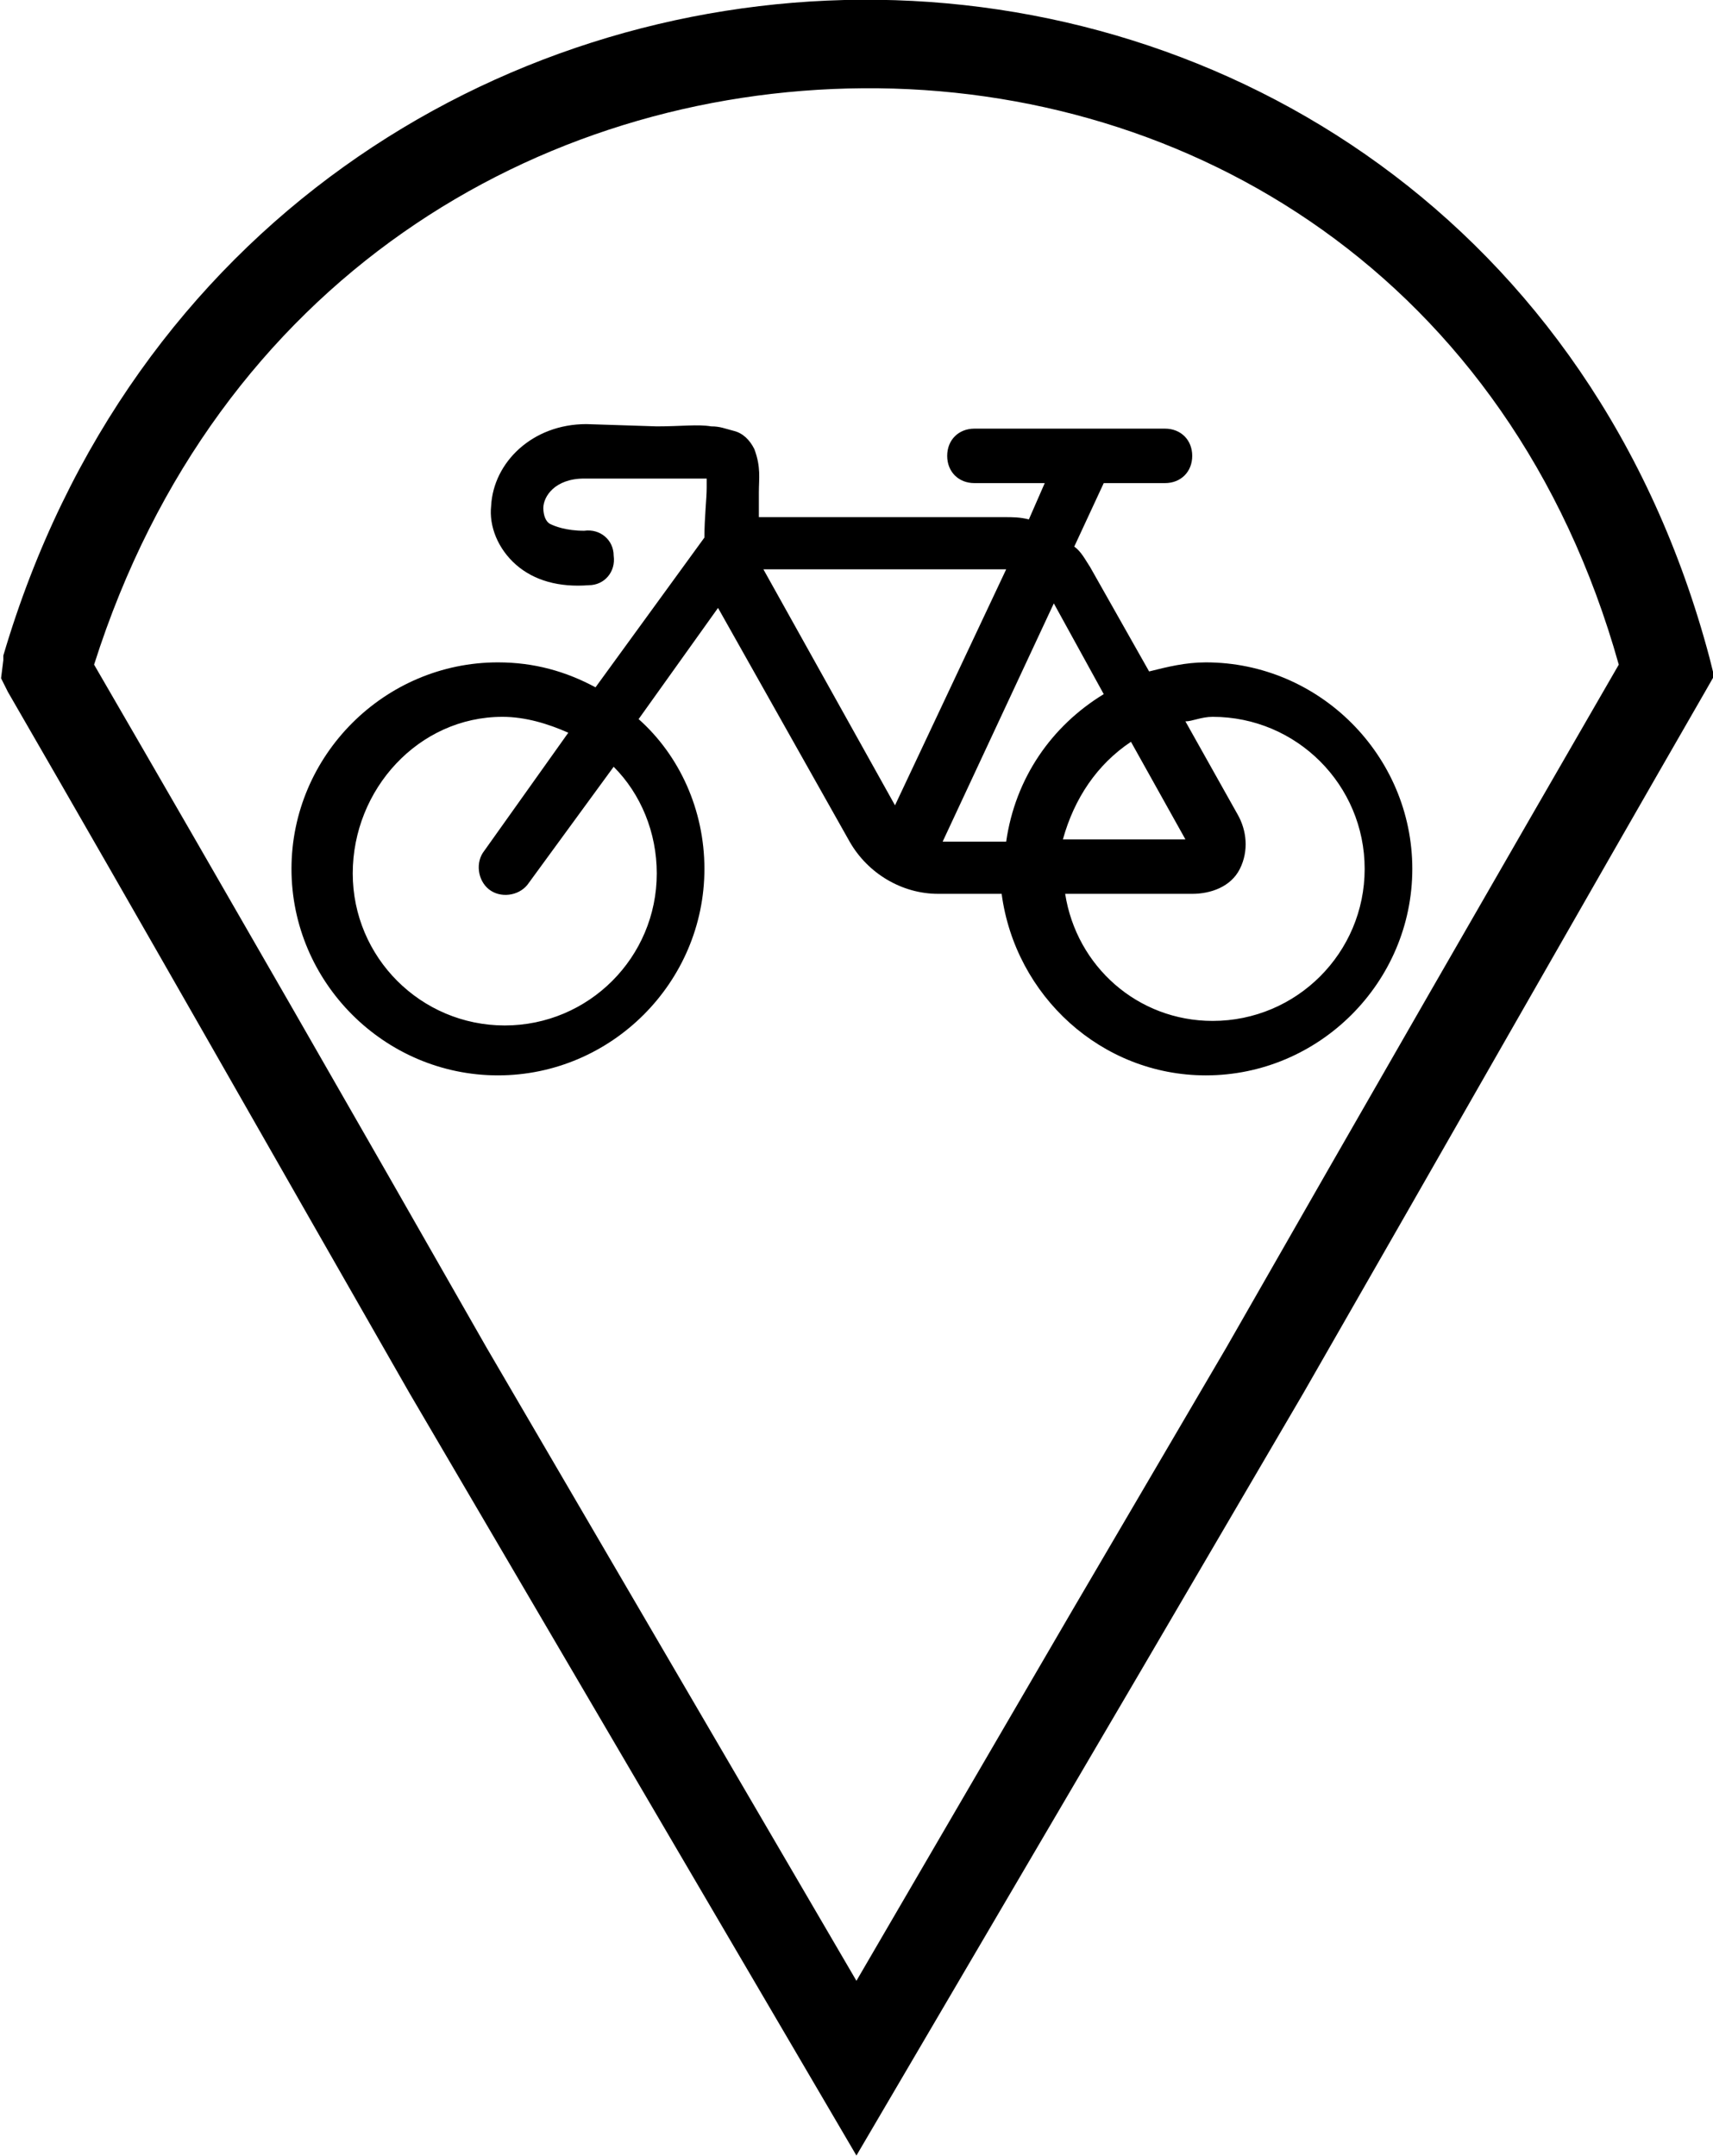 <?xml version="1.0" encoding="utf-8"?>
<!-- Generator: Adobe Illustrator 19.2.1, SVG Export Plug-In . SVG Version: 6.00 Build 0)  -->
<svg version="1.1"
	 id="Layer_1" xmlns:cc="http://creativecommons.org/ns#" xmlns:dc="http://purl.org/dc/elements/1.1/" xmlns:inkscape="http://www.inkscape.org/namespaces/inkscape" xmlns:rdf="http://www.w3.org/1999/02/22-rdf-syntax-ns#" xmlns:sodipodi="http://sodipodi.sourceforge.net/DTD/sodipodi-0.dtd" xmlns:svg="http://www.w3.org/2000/svg"
	 xmlns="http://www.w3.org/2000/svg" xmlns:xlink="http://www.w3.org/1999/xlink" x="0px" y="0px" viewBox="0 0 75.5 95"
	 style="enable-background:new 0 0 75.5 95;" xml:space="preserve">
<g transform="translate(-546.753,-569.211)">
	<path d="M584.7,569.2c-16,0.1-32.2,9.9-37.8,28.9l0,0.2l-0.1,0.8l0.3,0.6c5.9,10.2,11.8,20.6,17.7,30.9l0,0l19.7,33.6l12.5-21.3
		l0,0l7.2-12.3l0,0c6.2-10.8,12.4-21.7,17.7-30.9l0.4-0.7l-0.2-0.8C617,579,600.9,569.1,584.7,569.2L584.7,569.2z M584.8,573.1
		c14.4-0.1,28.5,8.3,33.3,25.4c-5.2,9-11.3,19.6-17.3,30.1l-6.8,11.6l0,0l-9.5,16.3l-16.3-27.9l0,0c-5.7-10-11.5-20.1-17.3-30.1
		C556.3,581.5,570.5,573.2,584.8,573.1L584.8,573.1z"/>
	<path d="M572.6,587.9c-2.4,0-4.1,1.7-4.2,3.6c-0.1,0.9,0.3,1.9,1.1,2.6s1.9,1,3.2,0.9c0.7,0,1.2-0.6,1.1-1.3c0-0.7-0.6-1.2-1.3-1.1
		c0,0,0,0,0,0c-0.8,0-1.3-0.2-1.5-0.3s-0.3-0.4-0.3-0.7c0-0.5,0.5-1.3,1.8-1.3h3.3c1,0,1.7,0,2.1,0c0,0.1,0,0,0,0.4
		c0,0.5-0.1,1.3-0.1,2.2l-4.8,6.6c-1.3-0.7-2.7-1.1-4.3-1.1c-5,0-9.1,4.1-9.1,9.1s4.1,9.1,9.1,9.1s9.1-4.1,9.1-9.1
		c0-2.6-1.1-5-2.9-6.6l3.5-4.9l5.8,10.3c0.8,1.4,2.3,2.3,3.9,2.3h2.8c0.6,4.5,4.4,8,9,8c5,0,9.1-4.1,9.1-9.1s-4.1-9.1-9.1-9.1
		c-0.9,0-1.7,0.2-2.5,0.4l-2.6-4.6c-0.2-0.3-0.4-0.7-0.7-0.9l1.3-2.8h2.7c0.7,0,1.2-0.5,1.2-1.2c0-0.7-0.5-1.2-1.2-1.2c0,0,0,0,0,0
		h-8.4c-0.7,0-1.2,0.5-1.2,1.2c0,0.7,0.5,1.2,1.2,1.2c0,0,0,0,0,0h3.1l-0.7,1.6c-0.4-0.1-0.7-0.1-1.1-0.1h-10.8c0-0.4,0-0.8,0-1.1
		c0-0.6,0.1-1.1-0.2-1.9c-0.2-0.4-0.5-0.7-0.9-0.8s-0.6-0.2-1-0.2c-0.6-0.1-1.3,0-2.4,0L572.6,587.9L572.6,587.9z M580.4,594.3h10.7
		c0,0,0,0,0,0l-4.9,10.4L580.4,594.3L580.4,594.3z M593.2,595.8l2.2,4c-2.3,1.4-3.9,3.7-4.3,6.5h-2.8c0,0,0,0,0,0L593.2,595.8
		L593.2,595.8z M568.9,600.8c1,0,2,0.3,2.9,0.7l-3.7,5.2c-0.4,0.5-0.3,1.3,0.2,1.7c0.5,0.4,1.3,0.3,1.7-0.2c0,0,0,0,0,0l3.8-5.2
		c1.2,1.2,1.9,2.9,1.9,4.7c0,3.7-3,6.7-6.7,6.7s-6.7-3-6.7-6.7S565.2,600.8,568.9,600.8L568.9,600.8z M600.2,600.8
		c3.7,0,6.7,3,6.7,6.7s-3,6.7-6.7,6.7c-3.3,0-6-2.4-6.5-5.6h5.6c0.8,0,1.7-0.3,2.1-1.1s0.3-1.7-0.1-2.4l-2.3-4.1
		C599.3,601,599.7,600.8,600.2,600.8L600.2,600.8z M596.6,601.9l2.4,4.3h-5.4C594.1,604.4,595.1,602.9,596.6,601.9z"/>
</g>
</svg>
